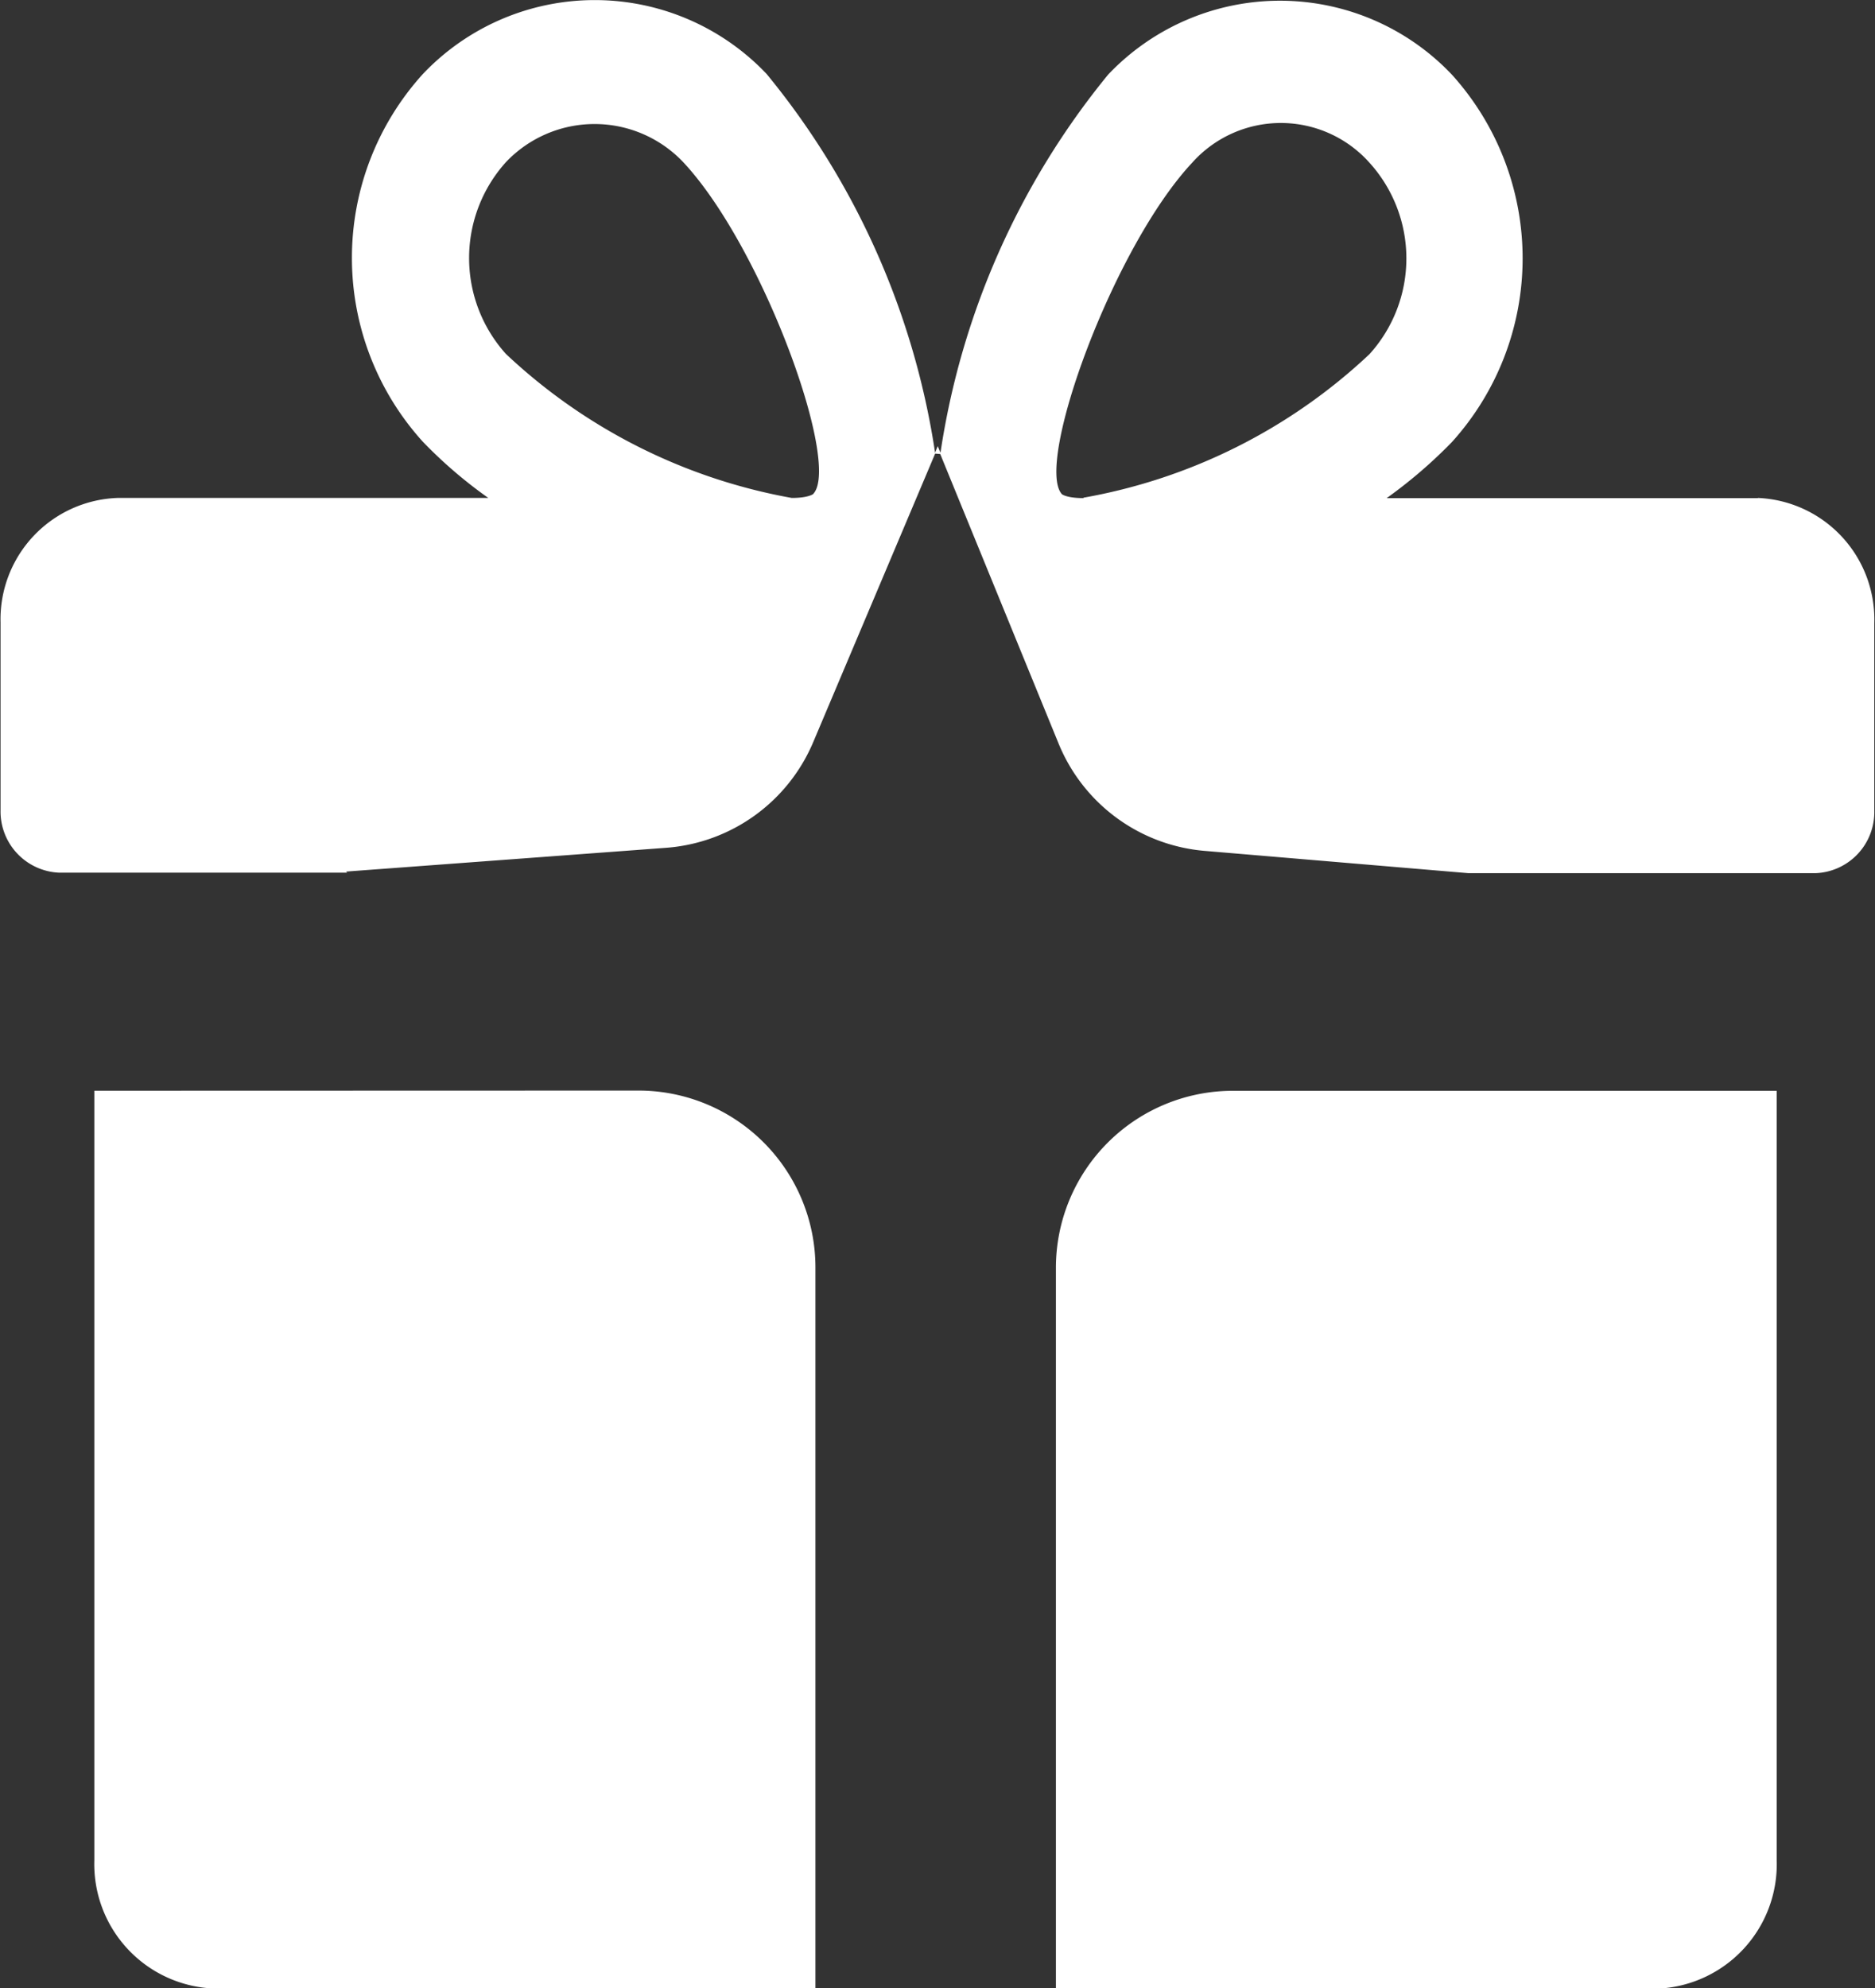 <svg xmlns="http://www.w3.org/2000/svg" width="23.672" height="25.097" viewBox="0 0 23.672 25.097">
  <rect x="0" y="0" width="23.672" height="25.097" fill="#333333" stroke="none"/>
  <g id="Group_50" data-name="Group 50" transform="translate(0)">
    <g id="Group_43" data-name="Group 43">
      <g id="Group_39" data-name="Group 39">
        <path id="Path_33" data-name="Path 33" d="M105.572,82.742a2.99,2.99,0,0,0-4.34,0,3.454,3.454,0,0,0,0,4.642,5.761,5.761,0,0,0,.826.709l-4.683,0A1.532,1.532,0,0,0,95.9,89.665l0,2.367a.773.773,0,0,0,.742.791h3.634l-.014-.014,4.04-.3a2.194,2.194,0,0,0,1.861-1.341l1.537-3.636A9.832,9.832,0,0,0,105.572,82.742Zm.59,5.3s-.058.051-.273.051a7.087,7.087,0,0,1-3.609-1.818,1.808,1.808,0,0,1,0-2.42,1.542,1.542,0,0,1,2.239,0C105.519,84.924,106.51,87.658,106.162,88.04Zm11.924.053H113.4a6.06,6.06,0,0,0,.823-.707,3.457,3.457,0,0,0,0-4.638,2.99,2.99,0,0,0-4.34,0,9.83,9.83,0,0,0-2.119,4.79l1.493,3.651a2.192,2.192,0,0,0,1.848,1.357l3.325.281,4.385,0a.771.771,0,0,0,.741-.79V89.674A1.535,1.535,0,0,0,118.086,88.093Zm-8.514,0c-.213,0-.272-.049-.272-.049-.346-.38.643-3.114,1.644-4.184a1.5,1.5,0,0,1,2.239,0,1.8,1.8,0,0,1,0,2.416A7.057,7.057,0,0,1,109.571,88.09Z" transform="translate(-95.893 -81.808)" fill="#fff"/>
      </g>
      <path id="Path_34" data-name="Path 34" d="M154.59,109.91l.038-.094.041.1" transform="translate(-142.789 -104.185)" fill="#fff"/>
    </g>
    <g id="Group_45" data-name="Group 45" transform="translate(13.331 13.767)">
      <path id="Path_35" data-name="Path 35" d="M162.2,152.521v9.1h7.587A1.572,1.572,0,0,0,171.3,160v-9.712h-6.87A2.234,2.234,0,0,0,162.2,152.521Z" transform="translate(-162.2 -150.287)" fill="#fff"/>
    </g>
    <g id="Group_48" data-name="Group 48" transform="translate(1.191 13.767)">
      <path id="Path_36" data-name="Path 36" d="M101.816,150.287V160a1.571,1.571,0,0,0,1.517,1.619h7.587v-9.1a2.234,2.234,0,0,0-2.234-2.234Z" transform="translate(-101.816 -150.287)" fill="#fff"/>
    </g>
  </g>
</svg>
